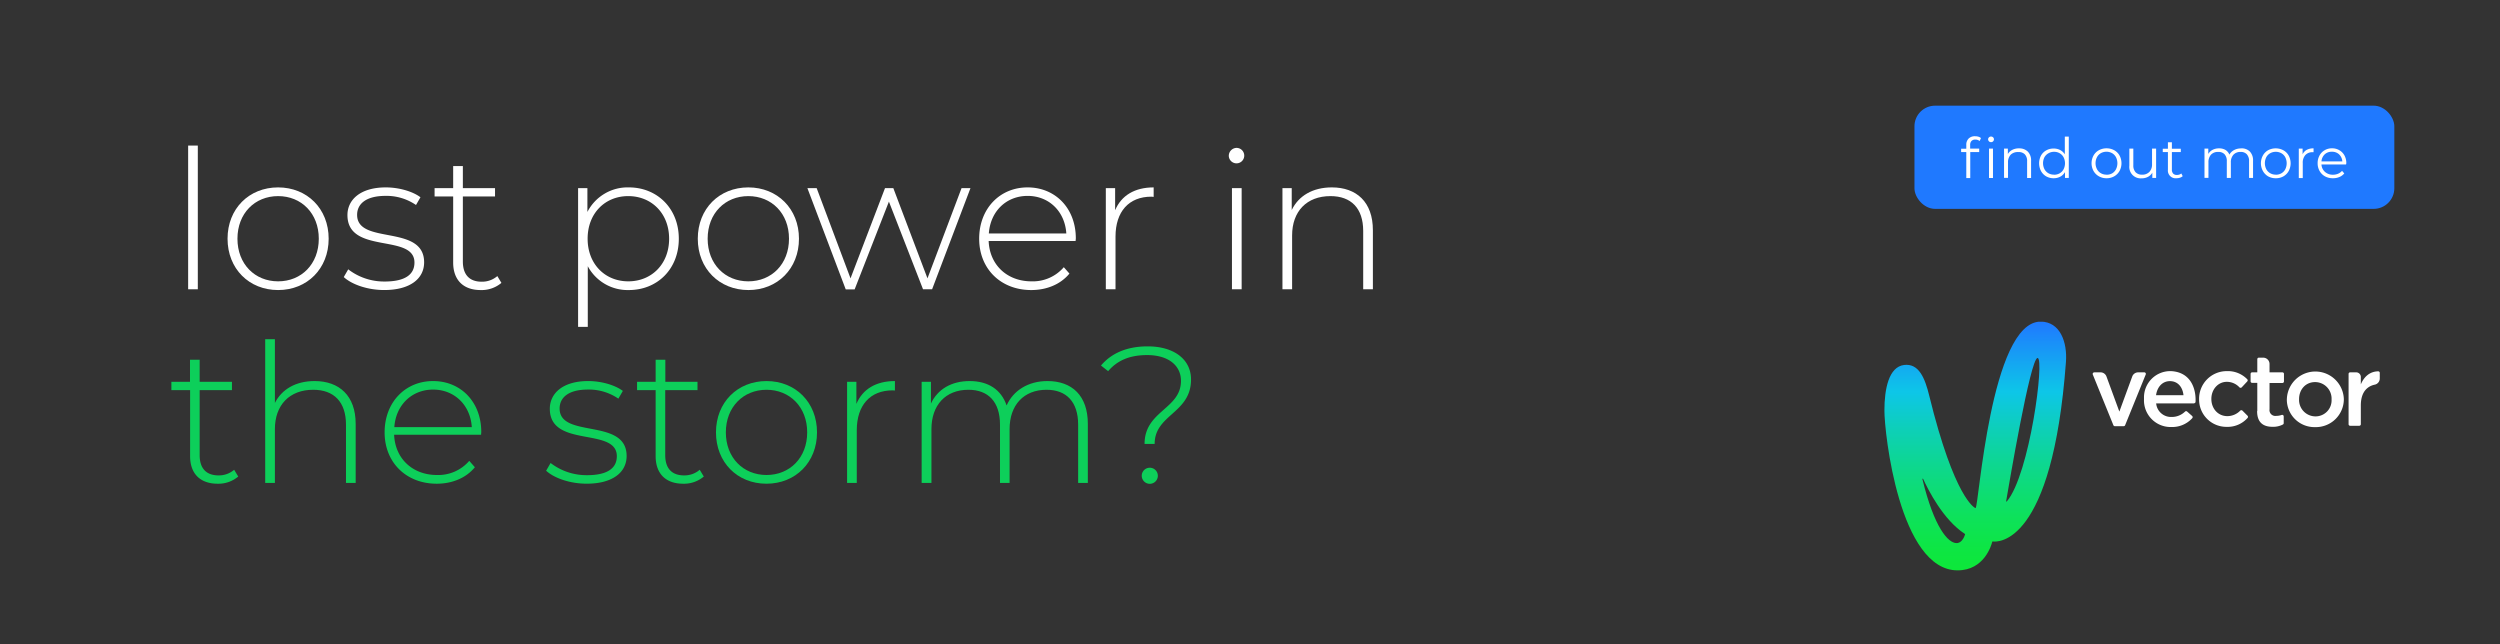 <svg id="Layer_1" data-name="Layer 1" xmlns="http://www.w3.org/2000/svg" xmlns:xlink="http://www.w3.org/1999/xlink" viewBox="0 0 970 250"><rect x="0" y="0" width="970" height="250" fill="#333333" stroke="none"/><defs><style>.cls-1{fill:none;}.cls-2{clip-path:url(#clip-path);}.cls-3{fill:#fff;}.cls-4{fill:#0dcf5a;}.cls-5{fill:#1f79ff;}.cls-6{clip-path:url(#clip-path-3);}.cls-7{clip-path:url(#clip-path-4);}.cls-8{fill:url(#linear-gradient);}</style><clipPath id="clip-path"><rect class="cls-1" width="970" height="250"/></clipPath><clipPath id="clip-path-3"><rect class="cls-1" x="684.54" y="96.2" width="285.46" height="153.8"/></clipPath><clipPath id="clip-path-4"><path class="cls-1" d="M745.88,185.9a.16.16,0,0,1,.29-.11c1.94,4.26,7.81,15.93,16.21,21.37a.14.14,0,0,1,.07.16c-.16.55-1,3.14-3,3.4h0l-.32,0c-3.21,0-8.64-5.86-13.24-24.84m32.49,8.56c1-5.7,9.39-55.54,12.2-55.54s-3.06,45.18-11.93,55.66a.14.14,0,0,1-.11.06.16.16,0,0,1-.16-.18m-11.84,2.71c-.36,0-8.25-3.86-18-43.64-1.66-6.78-4-12.61-9.76-11.9-5.94.75-7.63,9.31-7.63,17.69,0,8.83,5.85,62,28.39,62,10.38,0,13.13-9.82,13.45-11.09a.15.15,0,0,1,.17-.12c1.92.27,23.14,1.55,28.43-69.67.57-7.67-2.26-15.63-9.84-15.63-19.44,0-24,72.33-25.23,72.33"/></clipPath><linearGradient id="linear-gradient" y1="250" x2="1" y2="250" gradientTransform="matrix(0, -96.51, -96.51, 0, 24894.41, 221.35)" gradientUnits="userSpaceOnUse"><stop offset="0" stop-color="#0de839"/><stop offset="0.08" stop-color="#0de642"/><stop offset="0.21" stop-color="#0de259"/><stop offset="0.37" stop-color="#0dda80"/><stop offset="0.56" stop-color="#0dd0b5"/><stop offset="0.72" stop-color="#0dc6e8"/><stop offset="1" stop-color="#1f79ff"/></linearGradient></defs><g class="cls-2"><path class="cls-3" d="M73,56.48h3.75v55.76H73Z"/><path class="cls-3" d="M88.29,92.62c0-11.65,8.34-19.91,19.62-19.91S127.52,81,127.52,92.62s-8.34,19.92-19.61,19.92S88.29,104.27,88.29,92.62Zm35.4,0c0-9.84-6.76-16.53-15.78-16.53S92.13,82.78,92.13,92.62s6.76,16.54,15.78,16.54S123.69,102.47,123.69,92.62Z"/><path class="cls-3" d="M133.38,107.5l1.73-3a22.83,22.83,0,0,0,14.12,4.73c8.27,0,11.58-2.93,11.58-7.36,0-11.43-26-3-26-18.42,0-5.93,5-10.74,14.88-10.74,5,0,10.37,1.5,13.45,3.83l-1.73,3A20.19,20.19,0,0,0,149.61,76c-7.66,0-11.05,3.16-11.05,7.37,0,11.8,26,3.46,26,18.41,0,6.39-5.48,10.75-15.48,10.75C142.62,112.54,136.46,110.36,133.38,107.5Z"/><path class="cls-3" d="M194.55,109.76a11.91,11.91,0,0,1-8.05,2.78c-6.91,0-10.67-4.06-10.67-10.67V76.24h-7.21V73h7.21V64.44h3.76V73h12.48v3.23H179.59v25.25c0,5,2.48,7.82,7.29,7.82a9.07,9.07,0,0,0,6.09-2.18Z"/><path class="cls-3" d="M263.38,92.62c0,11.8-8.34,19.92-19.39,19.92a17.53,17.53,0,0,1-15.93-9.25v23.53H224.3V73h3.61v9.24A17.52,17.52,0,0,1,244,72.71C255,72.71,263.38,80.9,263.38,92.62Zm-3.76,0c0-9.84-6.84-16.53-15.86-16.53S228,82.78,228,92.62s6.76,16.54,15.78,16.54S259.62,102.47,259.62,92.62Z"/><path class="cls-3" d="M270.74,92.62c0-11.65,8.34-19.91,19.61-19.91S310,81,310,92.62s-8.34,19.92-19.61,19.92S270.74,104.27,270.74,92.62Zm35.39,0c0-9.84-6.76-16.53-15.78-16.53s-15.78,6.69-15.78,16.53,6.76,16.54,15.78,16.54S306.13,102.47,306.13,92.62Z"/><path class="cls-3" d="M376.54,73l-14.88,39.23h-3.53l-13.23-34-13.3,34.05h-3.46L313.27,73h3.6L330,108l13.38-35h3.23L359.86,108,373.08,73Z"/><path class="cls-3" d="M417.34,93.52H383.6c.37,9.32,7.21,15.64,16.61,15.64a15.84,15.84,0,0,0,12.55-5.49l2.18,2.48c-3.46,4.21-8.87,6.39-14.81,6.39-11.87,0-20.21-8.27-20.21-19.92s8-19.91,18.78-19.91,18.72,8.11,18.72,19.76C417.42,92.77,417.34,93.15,417.34,93.52Zm-33.67-2.93h30.06c-.52-8.49-6.68-14.58-15-14.58S384.27,82,383.67,90.59Z"/><path class="cls-3" d="M447.62,72.71v3.68c-.3,0-.6-.08-.9-.08-8.72,0-13.9,5.79-13.9,15.49v20.44h-3.76V73h3.61v8.57C435.07,75.86,440.26,72.71,447.62,72.71Z"/><path class="cls-3" d="M476.77,60.46a3.09,3.09,0,0,1,3.08-3.08,3,3,0,1,1-3.08,3.08ZM478,73h3.76v39.23H478Z"/><path class="cls-3" d="M532.68,89.32v22.92h-3.76V89.62c0-8.87-4.73-13.53-12.7-13.53-9.24,0-14.88,5.94-14.88,15.25v20.9h-3.75V73h3.6V81.5c2.63-5.49,8.12-8.79,15.56-8.79C526.29,72.71,532.68,78.34,532.68,89.32Z"/><path class="cls-4" d="M92.43,184.9a11.89,11.89,0,0,1-8,2.78c-6.92,0-10.67-4.06-10.67-10.67V151.38H66.5v-3.23h7.22v-8.57h3.75v8.57H90v3.23H77.47v25.25c0,5,2.48,7.82,7.29,7.82a9,9,0,0,0,6.09-2.18Z"/><path class="cls-4" d="M138,164.46v22.92h-3.76V164.76c0-8.87-4.73-13.53-12.7-13.53-9.24,0-14.88,5.94-14.88,15.26v20.89h-3.76V131.62h3.76v24.72c2.7-5.33,8.12-8.49,15.41-8.49C131.58,147.85,138,153.49,138,164.46Z"/><path class="cls-4" d="M186.66,168.67H152.92c.37,9.31,7.21,15.63,16.6,15.63a15.82,15.82,0,0,0,12.55-5.49l2.18,2.48c-3.45,4.21-8.86,6.39-14.8,6.39-11.88,0-20.22-8.27-20.22-19.92s8-19.91,18.79-19.91,18.71,8.12,18.71,19.76C186.73,167.91,186.66,168.29,186.66,168.67ZM153,165.73h30.06c-.53-8.49-6.69-14.57-15-14.57S153.59,157.17,153,165.73Z"/><path class="cls-4" d="M211.9,182.64l1.73-3a22.84,22.84,0,0,0,14.13,4.73c8.26,0,11.57-2.93,11.57-7.36,0-11.43-26-3-26-18.41,0-5.94,5-10.75,14.88-10.75,5,0,10.37,1.5,13.45,3.83l-1.73,3a20.18,20.18,0,0,0-11.8-3.53c-7.66,0-11,3.15-11,7.36,0,11.8,26,3.46,26,18.41,0,6.39-5.49,10.75-15.48,10.75C221.14,187.68,215,185.5,211.9,182.64Z"/><path class="cls-4" d="M273.07,184.9a11.91,11.91,0,0,1-8,2.78c-6.92,0-10.68-4.06-10.68-10.67V151.38h-7.21v-3.23h7.21v-8.57h3.76v8.57h12.48v3.23H258.11v25.25c0,5,2.48,7.82,7.29,7.82a9,9,0,0,0,6.09-2.18Z"/><path class="cls-4" d="M277.8,167.76c0-11.64,8.34-19.91,19.61-19.91S317,156.12,317,167.76s-8.34,19.92-19.62,19.92S277.8,179.41,277.8,167.76Zm35.39,0c0-9.84-6.76-16.53-15.78-16.53s-15.78,6.69-15.78,16.53,6.76,16.54,15.78,16.54S313.19,177.61,313.19,167.76Z"/><path class="cls-4" d="M347.23,147.85v3.68c-.3,0-.6-.07-.9-.07-8.72,0-13.9,5.78-13.9,15.48v20.44h-3.76V148.15h3.61v8.57C334.68,151,339.87,147.85,347.23,147.85Z"/><path class="cls-4" d="M422.08,164.46v22.92h-3.76V164.76c0-8.87-4.58-13.53-12.25-13.53-8.87,0-14.35,5.94-14.35,15.26v20.89H388V164.76c0-8.87-4.58-13.53-12.25-13.53-8.87,0-14.35,5.94-14.35,15.26v20.89H357.6V148.15h3.61v8.42c2.55-5.49,7.89-8.72,15-8.72s12.25,3.23,14.35,9.47c2.56-5.71,8.27-9.47,15.86-9.47C415.92,147.85,422.08,153.49,422.08,164.46Z"/><path class="cls-4" d="M458.22,147.77c0-5.78-4.66-10-13.15-10-6.77,0-11.58,2.1-15.11,6.24l-2.78-2.18c4-4.74,10-7.44,18.11-7.44,10.3,0,16.83,5.11,16.83,12.85,0,13.15-14.12,13.53-14.12,25h-3.91C444.09,159.35,458.22,158.75,458.22,147.77ZM443,184.6a3.12,3.12,0,0,1,6.24,0,3.12,3.12,0,0,1-6.24,0Z"/><g class="cls-2"><rect class="cls-5" x="742.81" y="41" width="186.19" height="40.04" rx="8.01"/></g><path class="cls-3" d="M766.43,54.16a2,2,0,0,0-1.5.54,2.26,2.26,0,0,0-.51,1.6v1.35h3.51V59h-3.47v10.1h-1.54V59h-2v-1.3h2V56.24a3.35,3.35,0,0,1,.9-2.47,3.41,3.41,0,0,1,2.55-.91,4.34,4.34,0,0,1,1.25.18,2.74,2.74,0,0,1,1,.53l-.52,1.15a2.57,2.57,0,0,0-1.69-.56Zm6.09,1a1.11,1.11,0,0,1-1.13-1.1,1,1,0,0,1,.33-.76,1.07,1.07,0,0,1,.8-.32,1.09,1.09,0,0,1,.8.31,1,1,0,0,1,.33.75,1.08,1.08,0,0,1-.33.8,1.06,1.06,0,0,1-.8.32Zm-.78,2.5h1.54v11.4h-1.54Zm11.64-.09a4.65,4.65,0,0,1,3.41,1.25,4.85,4.85,0,0,1,1.27,3.63v6.61h-1.54V62.59a3.74,3.74,0,0,0-.89-2.71A3.32,3.32,0,0,0,783.1,59,3.91,3.91,0,0,0,780.18,60a4.16,4.16,0,0,0-1.07,3v6h-1.54V57.65h1.48v2.1a4.32,4.32,0,0,1,1.74-1.62,5.62,5.62,0,0,1,2.59-.57ZM802.69,53V69.05h-1.47V66.79a4.75,4.75,0,0,1-1.83,1.76,5.45,5.45,0,0,1-2.57.61,5.83,5.83,0,0,1-2.91-.74,5.29,5.29,0,0,1-2-2.06,6.51,6.51,0,0,1,0-6,5.17,5.17,0,0,1,2-2,5.82,5.82,0,0,1,2.91-.73,5.41,5.41,0,0,1,2.5.57,4.76,4.76,0,0,1,1.83,1.68V53ZM797,67.79a4.22,4.22,0,0,0,2.15-.55,3.9,3.9,0,0,0,1.52-1.57,5.17,5.17,0,0,0,0-4.64,3.9,3.9,0,0,0-1.52-1.57A4.23,4.23,0,0,0,797,58.9a4.29,4.29,0,0,0-2.18.56A4,4,0,0,0,793.25,61a5.17,5.17,0,0,0,0,4.64,4,4,0,0,0,1.52,1.57,4.28,4.28,0,0,0,2.18.55Zm20.37,1.37a5.9,5.9,0,0,1-3-.75,5.51,5.51,0,0,1-2.08-2.07,6.26,6.26,0,0,1,0-6,5.35,5.35,0,0,1,2.08-2.06,6.33,6.33,0,0,1,5.94,0,5.26,5.26,0,0,1,2.07,2.06,6.34,6.34,0,0,1,0,6,5.42,5.42,0,0,1-2.07,2.07,5.9,5.9,0,0,1-3,.75Zm0-1.37a4.28,4.28,0,0,0,2.18-.55A3.94,3.94,0,0,0,821,65.67,5.25,5.25,0,0,0,821,61a3.94,3.94,0,0,0-1.51-1.57,4.52,4.52,0,0,0-4.36,0A3.87,3.87,0,0,0,813.63,61a5.09,5.09,0,0,0,0,4.64,3.87,3.87,0,0,0,1.51,1.57,4.31,4.31,0,0,0,2.18.55Zm19.2-10.14v11.4h-1.47V67a4.17,4.17,0,0,1-1.67,1.61,5.07,5.07,0,0,1-2.43.58,4.42,4.42,0,0,1-4.81-4.9V57.65h1.54v6.46a3.82,3.82,0,0,0,.89,2.73,3.35,3.35,0,0,0,2.54.93,3.72,3.72,0,0,0,2.83-1.1,4.2,4.2,0,0,0,1-3v-6Zm10.32,10.7a3,3,0,0,1-1.07.6,4.27,4.27,0,0,1-1.34.21,3,3,0,0,1-3.33-3.32V59h-2v-1.3h2v-2.5h1.54v2.5h3.46V59h-3.46v6.8a2.19,2.19,0,0,0,.5,1.55,1.92,1.92,0,0,0,1.47.53,2.86,2.86,0,0,0,.92-.15,2.32,2.32,0,0,0,.77-.43Zm22.69-10.79a4.5,4.5,0,0,1,3.37,1.24,4.93,4.93,0,0,1,1.23,3.64v6.61h-1.54V62.59a3.87,3.87,0,0,0-.86-2.71,3.1,3.1,0,0,0-2.41-.93,3.63,3.63,0,0,0-2.8,1.09,4.27,4.27,0,0,0-1,3v6H864V62.59a3.86,3.86,0,0,0-.85-2.71,3.16,3.16,0,0,0-2.44-.93A3.65,3.65,0,0,0,857.88,60a4.28,4.28,0,0,0-1,3v6h-1.54V57.65h1.48v2.08a4.1,4.1,0,0,1,1.69-1.61,5.37,5.37,0,0,1,2.49-.56,4.83,4.83,0,0,1,2.48.61A3.66,3.66,0,0,1,865,60a4.47,4.47,0,0,1,1.81-1.77,5.55,5.55,0,0,1,2.7-.64ZM883,69.16a6,6,0,0,1-3-.75A5.51,5.51,0,0,1,878,66.34a6.26,6.26,0,0,1,0-6A5.35,5.35,0,0,1,880,58.3a6.33,6.33,0,0,1,5.94,0,5.26,5.26,0,0,1,2.07,2.06,6.34,6.34,0,0,1,0,6A5.42,5.42,0,0,1,886,68.41a5.9,5.9,0,0,1-3,.75Zm0-1.37a4.28,4.28,0,0,0,2.18-.55,3.87,3.87,0,0,0,1.51-1.57,5.25,5.25,0,0,0,0-4.64,3.87,3.87,0,0,0-1.51-1.57,4.5,4.5,0,0,0-4.35,0A3.9,3.9,0,0,0,879.32,61a5.17,5.17,0,0,0,0,4.64,3.9,3.9,0,0,0,1.52,1.57,4.24,4.24,0,0,0,2.17.55Zm10.41-7.91A3.71,3.71,0,0,1,895,58.15a5.51,5.51,0,0,1,2.66-.59v1.5l-.37,0a3.64,3.64,0,0,0-2.82,1.11,4.41,4.41,0,0,0-1,3.1v5.81h-1.54V57.65h1.48v2.23Zm16.86,3.94h-9.54a4.08,4.08,0,0,0,1.37,2.88,4.51,4.51,0,0,0,3.12,1.09,5,5,0,0,0,1.95-.38,4.22,4.22,0,0,0,1.54-1.12l.87,1a4.91,4.91,0,0,1-1.9,1.39,6.37,6.37,0,0,1-2.5.48,6.28,6.28,0,0,1-3.11-.75A5.41,5.41,0,0,1,900,66.34a6,6,0,0,1-.76-3,6.13,6.13,0,0,1,.73-3,5.19,5.19,0,0,1,2-2.06,5.61,5.61,0,0,1,2.85-.74,5.52,5.52,0,0,1,2.84.74,5.21,5.21,0,0,1,2,2.05,6.21,6.21,0,0,1,.71,3Zm-5.51-4.94a3.88,3.88,0,0,0-2.76,1,4.16,4.16,0,0,0-1.27,2.75h8.09a4.16,4.16,0,0,0-1.27-2.75,3.92,3.92,0,0,0-2.79-1Z"/><g class="cls-6"><path class="cls-3" d="M812.52,144.47H815a2.45,2.45,0,0,1,2.31,1.61l5,13.62,5-13.62a2.46,2.46,0,0,1,2.31-1.61H832a.6.6,0,0,1,.55.82l-8,19.69a.6.6,0,0,1-.56.38h-3.47A.62.62,0,0,1,820,165l-8-19.69a.6.6,0,0,1,.56-.82"/><path class="cls-3" d="M851.27,156.52H836.59a5.79,5.79,0,0,0,6,5.26,7.32,7.32,0,0,0,5.22-2.1.61.61,0,0,1,.8,0l1.94,1.72a.61.61,0,0,1,.05.85,10.5,10.5,0,0,1-8.09,3.43,10.34,10.34,0,0,1-10.64-10.76v-.57A10.19,10.19,0,0,1,842.39,144c7.88.42,9.72,7.2,9.48,11.92a.6.6,0,0,1-.6.56m-4.08-3.14c-.31-3.06-2.12-5.46-5.26-5.46-2.9,0-4.94,2.24-5.38,5.46Z"/><path class="cls-3" d="M853.25,155v-.08A10.71,10.71,0,0,1,864.05,144a10.43,10.43,0,0,1,7.89,3.16.6.6,0,0,1,0,.83l-2.16,2.31a.62.62,0,0,1-.87,0,6.64,6.64,0,0,0-4.9-2.15c-3.45,0-6,3-6,6.59v.08c0,3.69,2.56,6.64,6.21,6.64a7,7,0,0,0,5-2.14.61.61,0,0,1,.84,0l2,2a.61.61,0,0,1,0,.84,10.35,10.35,0,0,1-8.09,3.46A10.59,10.59,0,0,1,853.25,155"/><path class="cls-3" d="M875.83,159.47V148.55h-2a.6.6,0,0,1-.6-.6v-2.88a.6.6,0,0,1,.6-.6h2v-5.1a.6.6,0,0,1,.6-.6h1.69a2.47,2.47,0,0,1,2.46,2.47v3.23h5a.6.6,0,0,1,.6.6V148a.6.6,0,0,1-.6.6h-5v10.17a2.26,2.26,0,0,0,2.56,2.59,6.43,6.43,0,0,0,2.15-.36.59.59,0,0,1,.79.55v2.63a.59.59,0,0,1-.32.53,8.17,8.17,0,0,1-4,.89c-3.5,0-6-1.53-6-6.08"/><path class="cls-3" d="M887.3,155v-.08a11.06,11.06,0,0,1,22.11-.08v.08a10.85,10.85,0,0,1-11.12,10.8,10.72,10.72,0,0,1-11-10.72m17.36,0v-.08a6.41,6.41,0,0,0-6.37-6.67c-3.81,0-6.24,3-6.24,6.59v.08a6.39,6.39,0,0,0,6.32,6.64,6.23,6.23,0,0,0,6.29-6.56"/><path class="cls-3" d="M916,157.31v7.29a.6.6,0,0,1-.6.6h-3.55a.6.6,0,0,1-.6-.6V145.07a.6.6,0,0,1,.6-.6h2.36a1.79,1.79,0,0,1,1.79,1.8v2.87c1.23-2.93,3.43-5,6.74-5.07a.6.6,0,0,1,.61.6v2.17a2.44,2.44,0,0,1-1.91,2.4c-2.17.44-5.44,2.1-5.44,8.07"/></g><g class="cls-7"><rect class="cls-8" x="731.16" y="124.84" width="71.02" height="96.51"/></g></g></svg>